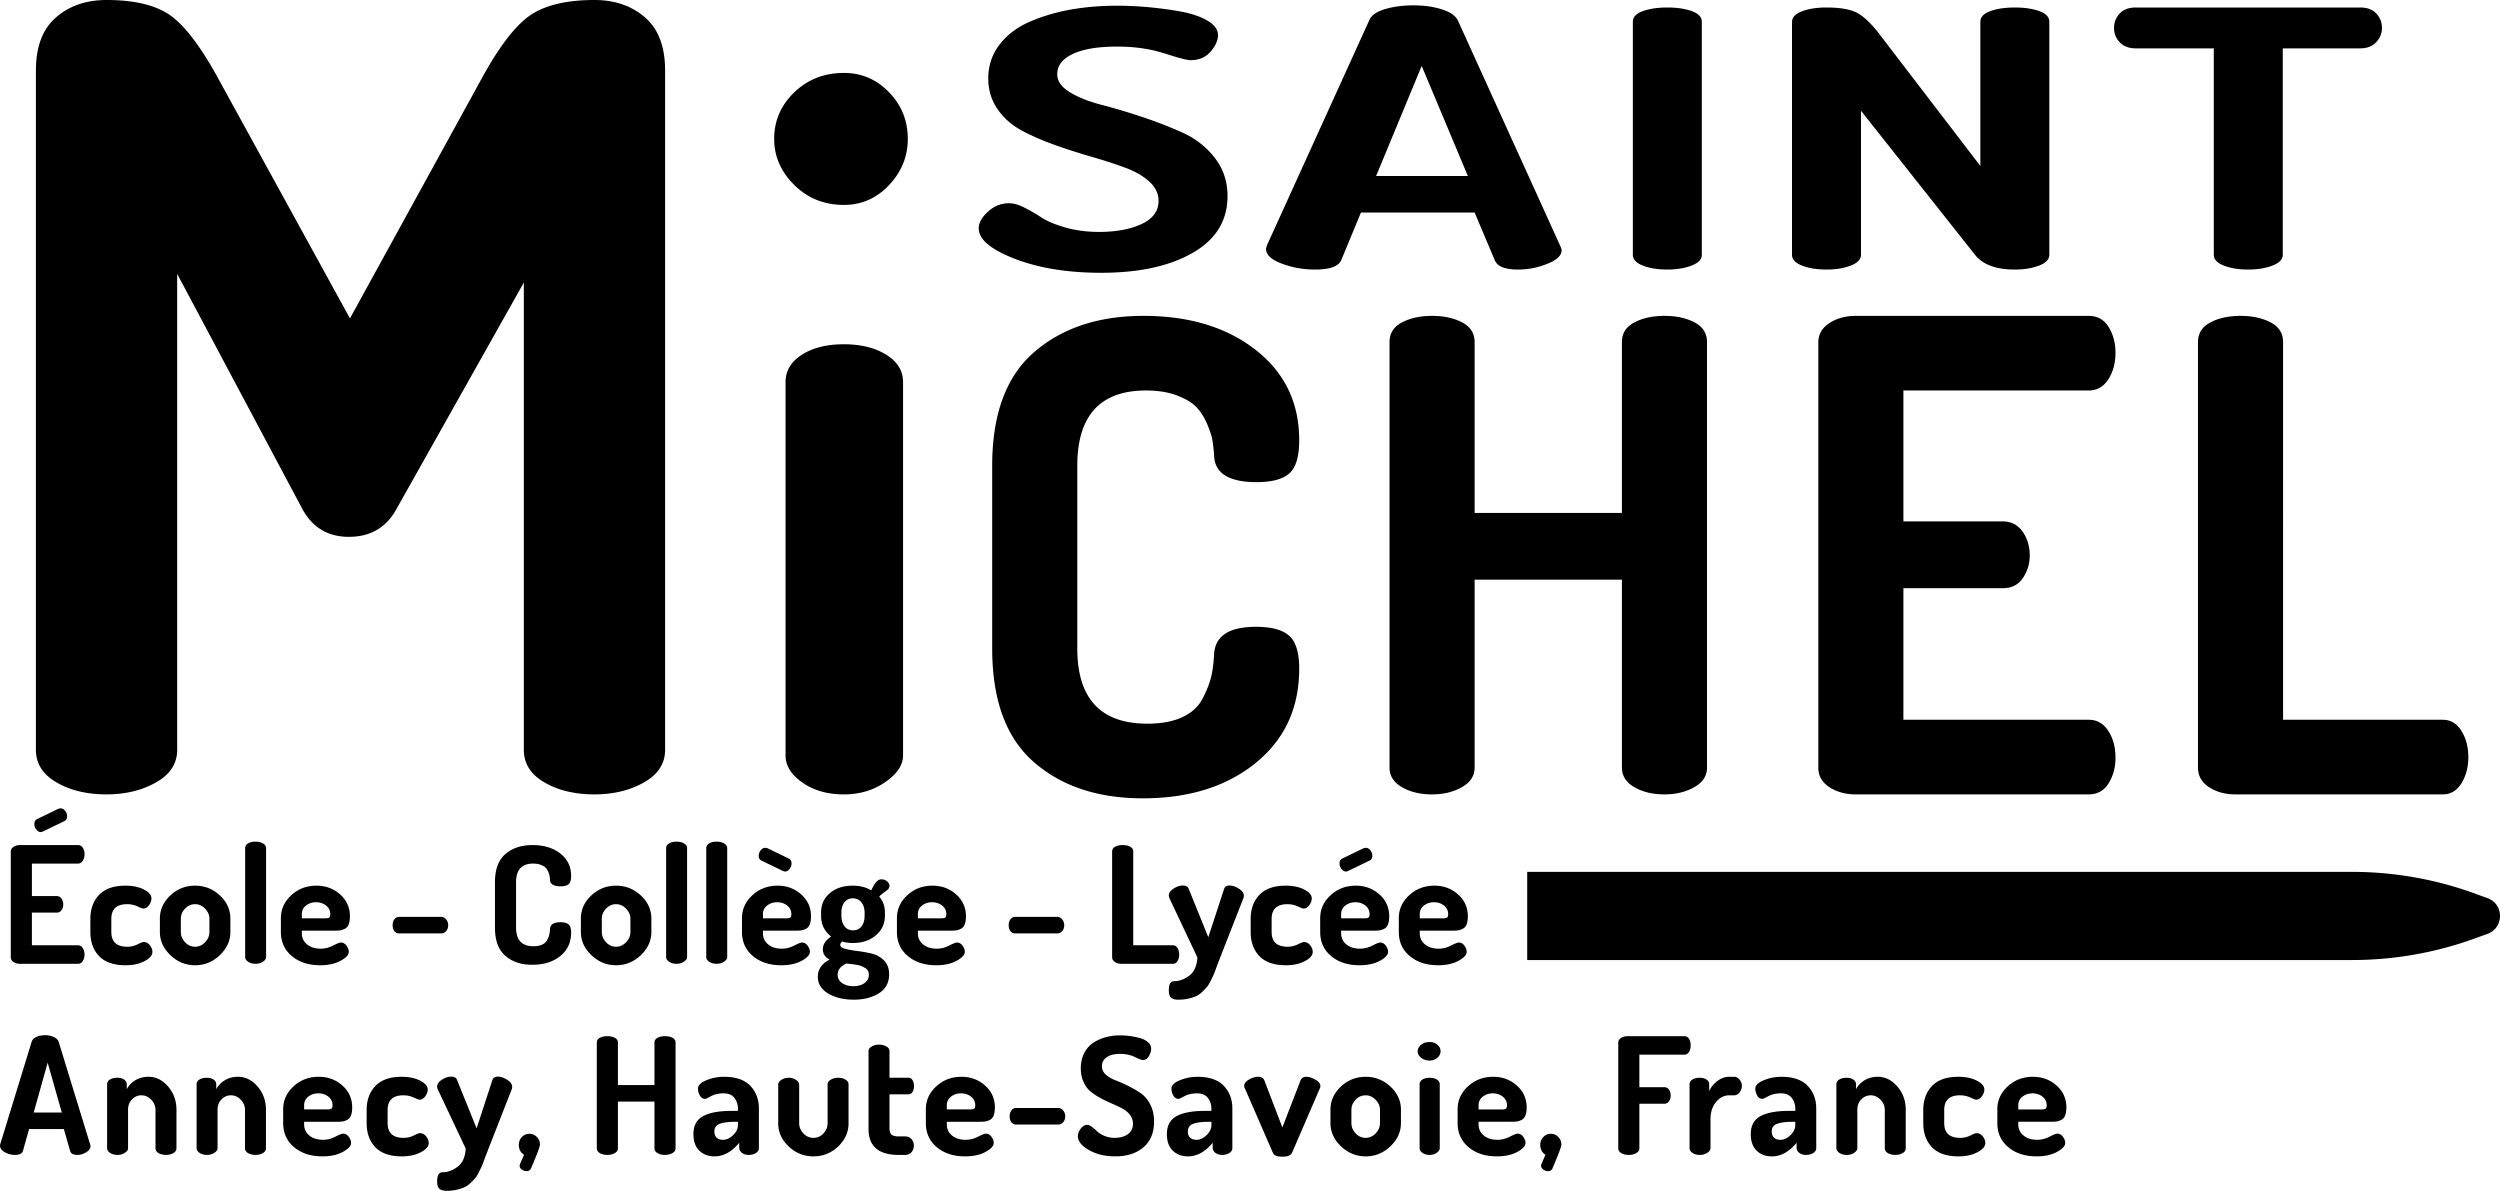 <svg xmlns="http://www.w3.org/2000/svg" width="600" height="285.792" viewBox="0 0 600 285.792"><path d="M248.181 84.527c-6.704 5.814-10.056 14.902-10.056 27.26v43.832c0 12.36 3.325 21.445 9.977 27.258 6.65 5.813 15.37 8.72 26.159 8.72 11.1 0 20.134-2.829 27.1-8.485 6.965-5.656 10.448-13.196 10.448-22.623 0-3.874-.813-6.52-2.435-7.933-1.625-1.415-4.27-2.121-7.934-2.121-6.39 0-9.741 2.147-10.055 6.44-.105 2.2-.341 4.061-.707 5.578-.368 1.52-1.049 3.248-2.043 5.185-.996 1.939-2.619 3.431-4.87 4.477-2.253 1.048-5.054 1.57-8.405 1.57-11.208 0-16.81-6.02-16.81-18.066v-43.833c0-12.043 5.499-18.068 16.497-18.068 2.827 0 5.287.394 7.383 1.178 2.094.786 3.665 1.729 4.713 2.829 1.046 1.1 1.91 2.462 2.592 4.084.68 1.625 1.1 2.934 1.257 3.928.158.997.288 2.175.393 3.535.103 4.296 3.508 6.442 10.213 6.442 3.664 0 6.283-.707 7.854-2.121 1.572-1.415 2.357-4.058 2.357-7.934 0-9.007-3.483-16.234-10.448-21.681-6.966-5.444-15.945-8.17-26.943-8.17-10.79 0-19.535 2.906-26.237 8.72zm105.73-2.435c0-2.093-.996-3.664-2.985-4.713-1.99-1.045-4.397-1.57-7.226-1.57-2.828 0-5.239.525-7.227 1.57-1.992 1.049-2.986 2.62-2.986 4.713v102.12c0 1.991.994 3.562 2.986 4.713 1.988 1.154 4.399 1.729 7.227 1.729 2.722 0 5.107-.575 7.148-1.729 2.042-1.151 3.063-2.722 3.063-4.713v-45.09h35.35v45.09c0 1.991.995 3.562 2.987 4.713 1.989 1.154 4.396 1.729 7.227 1.729 2.72 0 5.106-.575 7.148-1.729 2.041-1.151 3.06-2.722 3.06-4.713V82.092c0-2.093-.994-3.664-2.982-4.713-1.993-1.045-4.4-1.57-7.226-1.57-2.831 0-5.238.525-7.227 1.57-1.992 1.049-2.986 2.62-2.986 4.713v41.006H353.91V82.092zm85.152-4.556c-1.781 1.155-2.67 2.725-2.67 4.714v101.962c0 1.991.889 3.562 2.67 4.713 1.78 1.154 3.874 1.729 6.285 1.729h55.93c2.094 0 3.692-.889 4.791-2.67 1.101-1.78 1.65-3.823 1.65-6.128 0-2.514-.576-4.66-1.728-6.442-1.154-1.78-2.724-2.67-4.712-2.67h-44.463v-31.58h23.881c2.093 0 3.691-.809 4.792-2.434 1.1-1.623 1.65-3.43 1.65-5.42 0-2.2-.578-4.11-1.728-5.735-1.154-1.623-2.726-2.435-4.714-2.435h-23.88V93.718h44.462c1.988 0 3.558-.888 4.712-2.67 1.152-1.78 1.727-3.928 1.727-6.441 0-2.303-.548-4.346-1.649-6.128-1.099-1.78-2.697-2.67-4.79-2.67h-55.93c-2.412 0-4.505.576-6.286 1.727zm108.876 4.556c0-2.093-.996-3.664-2.984-4.713-1.99-1.045-4.4-1.57-7.226-1.57-2.829 0-5.24.525-7.229 1.57-1.99 1.049-2.984 2.62-2.984 4.713v102.12c0 1.991.89 3.562 2.67 4.713 1.78 1.154 3.874 1.729 6.285 1.729h49.804c1.883 0 3.377-.889 4.476-2.67 1.1-1.78 1.651-3.875 1.651-6.285 0-2.409-.55-4.503-1.651-6.285-1.1-1.78-2.593-2.67-4.476-2.67h-38.336V82.091zm-304.39-19.98c5.771 2.237 12.69 3.356 20.755 3.356 9.082 0 16.403-1.597 21.963-4.795 5.56-3.195 8.34-7.734 8.34-13.617 0-3.498-1.018-6.553-3.056-9.163a20.036 20.036 0 0 0-7.575-5.98c-3.015-1.376-6.284-2.653-9.804-3.829-3.524-1.175-6.793-2.15-9.805-2.925-3.014-.774-5.538-1.777-7.576-3.01-2.037-1.234-3.056-2.681-3.056-4.346 0-2.065 1.251-3.685 3.756-4.861 2.503-1.175 6.049-1.764 10.632-1.764 4.159 0 7.936.546 11.333 1.635 3.393 1.09 5.475 1.634 6.239 1.634 2.037 0 3.648-.68 4.838-2.045 1.188-1.365 1.782-2.686 1.782-3.964 0-1.355-.87-2.533-2.61-3.534-1.74-1-3.99-1.737-6.748-2.209-2.76-.47-5.37-.81-7.83-1.016a84.475 84.475 0 0 0-7.004-.309c-3.906 0-7.598.306-11.077.917-3.482.611-6.75 1.573-9.805 2.882-3.055 1.31-5.496 3.143-7.321 5.5-1.826 2.359-2.737 5.082-2.737 8.167 0 2.752.742 5.205 2.228 7.356 1.484 2.15 3.438 3.872 5.857 5.161 2.42 1.291 5.093 2.453 8.022 3.485a156.111 156.111 0 0 0 8.721 2.797c2.885.832 5.54 1.692 7.959 2.58 2.419.89 4.37 2.009 5.856 3.356 1.485 1.349 2.229 2.882 2.229 4.603 0 2.467-1.359 4.331-4.075 5.593-2.717 1.262-6.111 1.892-10.186 1.892-2.972 0-5.687-.357-8.15-1.073-2.462-.715-4.35-1.503-5.665-2.368a43.532 43.532 0 0 0-4.075-2.369c-1.4-.715-2.654-1.073-3.756-1.073-1.868 0-3.545.675-5.029 2.022-1.486 1.349-2.229 2.682-2.229 4 0 2.64 2.885 5.077 8.66 7.314zm64.08 1.157c2.523.95 5.173 1.424 7.946 1.424 3.537 0 5.64-.743 6.31-2.23l4.746-11.45h27.28l4.837 11.443c.594 1.493 2.461 2.237 5.604 2.237 2.374 0 4.71-.458 7.002-1.376 2.293-.917 3.439-2.008 3.439-3.27 0-.114-.087-.4-.255-.86L349.963 5.07c-.51-1.204-1.783-2.136-3.82-2.796-2.036-.658-4.329-.99-6.876-.99-2.546 0-4.817.298-6.81.892-1.996.594-3.248 1.435-3.758 2.52l-24.6 54.112c-.169.491-.254.798-.254.92 0 1.41 1.261 2.59 3.783 3.542zm33.578-47.444l11.077 26.413h-22.017l10.94-26.413zm53.095 47.922c1.613.632 3.566.946 5.857.946 2.208 0 4.139-.314 5.794-.946 1.656-.63 2.483-1.49 2.483-2.582V5.242c0-1.147-.809-2.008-2.42-2.582-1.614-.572-3.565-.86-5.857-.86-2.29 0-4.244.288-5.857.86-1.612.574-2.42 1.435-2.42 2.582v55.923c0 1.091.808 1.952 2.42 2.582zm38.2 0c1.613.632 3.566.946 5.856.946 2.208 0 4.14-.314 5.795-.946 1.655-.63 2.483-1.49 2.483-2.582V26.58l27.375 34.586c1.867 2.353 5.049 3.528 9.55 3.528 2.205 0 4.138-.314 5.794-.946 1.653-.63 2.481-1.49 2.481-2.582V5.242c0-1.147-.807-2.008-2.417-2.582-1.615-.572-3.566-.86-5.859-.86s-4.245.288-5.856.86c-1.614.574-2.42 1.435-2.42 2.582v34.587L450.71 7.737c-1.953-2.466-3.736-4.073-5.346-4.818-1.615-.745-3.948-1.119-7.005-1.119-2.29 0-4.243.301-5.856.903-1.612.603-2.42 1.478-2.42 2.624v55.838c0 1.091.808 1.952 2.42 2.582zM512.59 11.61h18.718v49.539c0 1.096.806 1.96 2.418 2.595 1.613.634 3.566.95 5.858.95 2.206 0 4.137-.316 5.793-.95 1.655-.634 2.483-1.5 2.483-2.595v-49.54h18.59c1.612 0 2.886-.487 3.82-1.466.933-.979 1.401-2.138 1.401-3.48 0-1.284-.446-2.415-1.337-3.394-.891-.979-2.188-1.468-3.884-1.468h-53.86c-1.7 0-2.991.49-3.883 1.468s-1.337 2.11-1.337 3.394c0 1.398.464 2.572 1.401 3.521.933.951 2.206 1.426 3.819 1.426zM9.8 199.697c.104 0 .286-.053.545-.156l5.068-2.456c.468-.208.701-.598.701-1.17 0-.467-.155-.903-.467-1.305-.312-.403-.676-.604-1.092-.604-.078 0-.246.026-.506.077l-5.146 2.496c-.442.233-.662.636-.662 1.207 0 .443.155.871.467 1.287.313.416.676.624 1.092.624zm-4.99 31.613h13.877c.52 0 .916-.22 1.19-.662.273-.442.41-.95.41-1.52 0-.625-.145-1.157-.43-1.6-.287-.441-.676-.662-1.17-.662H7.657v-7.835h5.925c.52 0 .916-.2 1.189-.604.273-.403.41-.85.41-1.345 0-.546-.144-1.02-.43-1.423a1.36 1.36 0 0 0-1.17-.604H7.658v-7.796h11.031c.494 0 .883-.221 1.17-.663.285-.441.43-.974.43-1.598 0-.572-.137-1.078-.41-1.52-.274-.441-.67-.663-1.19-.663H4.812c-.6 0-1.119.144-1.56.43-.442.285-.663.675-.663 1.168v25.299c0 .494.221.883.663 1.17.441.285.96.428 1.56.428zm29.88-.643c1.26-.662 1.89-1.397 1.89-2.203 0-.545-.201-1.077-.604-1.598-.403-.52-.916-.78-1.54-.78-.208 0-.688.19-1.442.565a5.401 5.401 0 0 1-2.456.566c-2.547 0-3.82-1.186-3.82-3.558v-3.096c0-2.372 1.26-3.559 3.781-3.559a5.87 5.87 0 0 1 2.475.526c.766.351 1.229.526 1.385.526.545 0 1.012-.272 1.403-.818.39-.546.584-1.091.584-1.638 0-.78-.598-1.48-1.793-2.104-1.196-.623-2.677-.936-4.443-.936-2.807 0-4.913.735-6.316 2.202-1.402 1.469-2.105 3.399-2.105 5.79v3.118c0 2.417.703 4.352 2.105 5.808 1.403 1.456 3.521 2.183 6.355 2.183 1.766 0 3.28-.331 4.54-.994zm20.6-6.997v-3.196c0-2.157-.845-4.016-2.533-5.575-1.69-1.56-3.664-2.339-5.925-2.339-2.314 0-4.301.787-5.964 2.358-1.664 1.573-2.495 3.425-2.495 5.556v3.196c0 2.104.844 3.963 2.534 5.574 1.689 1.612 3.663 2.417 5.925 2.417 2.26 0 4.236-.805 5.925-2.417 1.688-1.61 2.534-3.47 2.534-5.574zm-5.028-.011c0 .927-.345 1.753-1.033 2.475-.689.723-1.488 1.083-2.397 1.083-.936 0-1.742-.36-2.418-1.083-.675-.722-1.012-1.548-1.012-2.475v-3.173c0-.903.337-1.709 1.012-2.418.676-.71 1.482-1.064 2.418-1.064.909 0 1.708.36 2.397 1.084.688.722 1.033 1.521 1.033 2.398v3.173zm12.863-21.233c-.494-.286-1.09-.43-1.793-.43-.754 0-1.358.144-1.812.43-.455.285-.683.662-.683 1.13v26.156c0 .416.24.786.721 1.111.48.325 1.072.487 1.774.487.676 0 1.267-.168 1.773-.506.508-.338.76-.703.76-1.092v-26.157c0-.467-.246-.844-.74-1.13zm13.721 29.235c1.949 0 3.58-.357 4.892-1.072 1.312-.715 1.969-1.436 1.969-2.164 0-.467-.183-.955-.546-1.461s-.819-.76-1.364-.76c-.287 0-.91.247-1.872.74-.961.494-1.936.74-2.924.74-1.377 0-2.481-.343-3.313-1.033-.832-.688-1.247-1.59-1.247-2.708v-.585h7.913c.546 0 .988-.026 1.326-.077.336-.052.707-.181 1.11-.387.403-.205.702-.56.897-1.061.194-.502.292-1.138.292-1.91 0-2.115-.786-3.87-2.358-5.267-1.572-1.397-3.463-2.096-5.671-2.096-2.366 0-4.38.768-6.042 2.3-1.664 1.533-2.495 3.366-2.495 5.497v3.313c0 2.39.877 4.32 2.63 5.788 1.754 1.469 4.022 2.203 6.803 2.203zm-4.405-12.285c0-.85.337-1.535 1.013-2.057.676-.521 1.469-.783 2.379-.783.96 0 1.773.268 2.436.801.662.534.994 1.226.994 2.076 0 .388-.085.649-.254.782-.17.134-.462.2-.877.2h-5.69v-1.02zm23.35.668c-.468 0-.845.194-1.13.577-.287.384-.43.86-.43 1.43 0 .595.143 1.071.43 1.43.285.36.662.54 1.13.54h10.135c.442 0 .825-.186 1.15-.558.324-.371.487-.842.487-1.412 0-.545-.17-1.015-.507-1.412s-.715-.595-1.13-.595H95.792zm32.158-12.785c.701 0 1.311.097 1.832.293.52.195.909.428 1.169.701s.474.611.644 1.014c.168.402.272.727.31.974.04.247.073.54.098.877.026 1.065.871 1.598 2.534 1.598.91 0 1.56-.175 1.95-.526.389-.35.584-1.007.584-1.968 0-2.235-.864-4.028-2.592-5.38-1.729-1.35-3.957-2.027-6.685-2.027-2.677 0-4.847.72-6.51 2.164-1.664 1.442-2.494 3.696-2.494 6.763v10.875c0 3.067.824 5.321 2.475 6.763 1.65 1.443 3.813 2.164 6.49 2.164 2.754 0 4.995-.701 6.724-2.105 1.728-1.403 2.592-3.274 2.592-5.613 0-.961-.201-1.618-.604-1.969-.404-.351-1.059-.526-1.969-.526-1.585 0-2.417.533-2.495 1.598a7.452 7.452 0 0 1-.175 1.384c-.092.377-.26.806-.507 1.287-.247.48-.65.851-1.208 1.11-.559.26-1.254.39-2.085.39-2.781 0-4.171-1.494-4.171-4.483v-10.875c0-2.989 1.364-4.483 4.093-4.483zm25.844 21.985c1.689-1.61 2.534-3.47 2.534-5.574v-3.196c0-2.157-.845-4.016-2.534-5.575-1.69-1.56-3.664-2.339-5.925-2.339-2.314 0-4.301.787-5.964 2.358-1.664 1.573-2.495 3.425-2.495 5.556v3.196c0 2.104.844 3.963 2.534 5.574 1.689 1.612 3.664 2.417 5.925 2.417 2.26 0 4.236-.805 5.925-2.417zm-9.355-5.585v-3.173c0-.903.337-1.709 1.013-2.418.675-.71 1.482-1.064 2.417-1.064.91 0 1.708.36 2.397 1.084.688.722 1.033 1.521 1.033 2.398v3.173c0 .927-.345 1.753-1.033 2.475-.689.723-1.488 1.083-2.397 1.083-.935 0-1.742-.36-2.417-1.083-.676-.722-1.013-1.548-1.013-2.475zm19.723-21.233c-.494-.286-1.09-.43-1.793-.43-.754 0-1.358.144-1.812.43-.455.285-.683.662-.683 1.13v26.156c0 .416.24.786.721 1.111.48.325 1.072.487 1.774.487.676 0 1.267-.168 1.774-.506.507-.338.76-.703.76-1.092v-26.157c0-.467-.247-.844-.74-1.13zm6.06 28.397c.481.325 1.073.487 1.774.487.676 0 1.268-.168 1.774-.506.507-.338.76-.703.76-1.092v-26.157c0-.467-.246-.844-.74-1.13-.494-.285-1.091-.429-1.794-.429-.753 0-1.357.144-1.811.43-.455.285-.683.662-.683 1.13v26.156c0 .416.24.786.72 1.111zm12.573-24.266l5.067 2.456c.26.104.442.156.545.156.416 0 .781-.207 1.092-.623.312-.416.469-.845.469-1.287 0-.598-.222-1-.664-1.209l-5.145-2.495a3.513 3.513 0 0 0-.507-.078c-.416 0-.78.203-1.091.605-.312.403-.468.838-.468 1.306 0 .572.234.962.702 1.17zm4.717 25.104c1.948 0 3.58-.357 4.892-1.072 1.311-.715 1.969-1.436 1.969-2.164 0-.467-.183-.955-.547-1.461s-.818-.76-1.364-.76c-.286 0-.91.247-1.871.74-.961.494-1.936.74-2.924.74-1.377 0-2.481-.343-3.313-1.033-.832-.688-1.247-1.59-1.247-2.708v-.585h7.912c.547 0 .988-.026 1.326-.077.337-.052.708-.181 1.111-.387.403-.205.702-.56.897-1.061.194-.502.292-1.138.292-1.91 0-2.115-.786-3.87-2.358-5.267s-3.464-2.096-5.672-2.096c-2.365 0-4.379.768-6.042 2.3-1.664 1.533-2.494 3.366-2.494 5.497v3.313c0 2.39.877 4.32 2.63 5.788 1.754 1.469 4.022 2.203 6.803 2.203zm-4.405-12.285c0-.85.337-1.535 1.013-2.057.675-.521 1.468-.783 2.378-.783.962 0 1.774.268 2.436.801.663.534.995 1.226.995 2.076 0 .388-.086.649-.254.782-.17.134-.462.2-.877.2h-5.691v-1.02zm30.287 14.429c0-1.352-.402-2.444-1.207-3.274a5.895 5.895 0 0 0-2.924-1.657 31.405 31.405 0 0 0-3.45-.624c-1.157-.142-2.138-.318-2.943-.526-.806-.208-1.209-.532-1.209-.975 0-.259.157-.52.468-.78.754.235 1.599.352 2.534.352 2.261 0 4.113-.618 5.555-1.852 1.442-1.235 2.164-2.787 2.164-4.659v-.818c0-1.481-.455-2.754-1.365-3.82.26-.312.87-.805 1.832-1.48.415-.313.623-.677.623-1.093 0-.363-.181-.714-.545-1.052-.365-.337-.845-.507-1.442-.507-.806 0-1.599.884-2.379 2.651-1.246-.754-2.727-1.13-4.443-1.13-2.261 0-4.093.597-5.496 1.793-1.403 1.195-2.106 2.742-2.106 4.638v.818c0 2.054.806 3.704 2.418 4.952-1.326.883-1.988 1.897-1.988 3.04 0 1.144.545 1.975 1.637 2.494-1.897.963-2.846 2.339-2.846 4.132 0 1.69.832 3.028 2.494 4.016 1.663.987 3.704 1.48 6.12 1.48 2.392 0 4.406-.513 6.043-1.539 1.637-1.027 2.455-2.553 2.455-4.58zm-11.46-14.813c0-.987.247-1.799.741-2.436.493-.637 1.169-.956 2.026-.956.858 0 1.541.326 2.047.975.508.65.76 1.456.76 2.417v.818c0 1.04-.247 1.879-.74 2.514-.494.638-1.17.956-2.028.956-.883 0-1.572-.331-2.065-.994-.494-.663-.74-1.501-.74-2.515v-.78zm5.535 16.957c-.701.493-1.584.74-2.65.74-1.065 0-1.962-.247-2.69-.74-.727-.494-1.091-1.17-1.091-2.027 0-1.144.701-2.04 2.104-2.69.598.078 1.02.13 1.268.156.246.026.643.084 1.188.176.546.09.942.194 1.19.31.246.118.531.267.857.45.325.182.551.408.682.682s.195.59.195.955c0 .83-.351 1.494-1.053 1.988zm7.797-15.592v3.313c0 2.39.877 4.32 2.63 5.788 1.754 1.469 4.022 2.203 6.803 2.203 1.948 0 3.58-.357 4.892-1.072 1.311-.715 1.969-1.436 1.969-2.164 0-.467-.183-.955-.547-1.461s-.818-.76-1.364-.76c-.286 0-.91.247-1.871.74-.961.494-1.936.74-2.924.74-1.377 0-2.481-.343-3.313-1.033-.832-.688-1.247-1.59-1.247-2.708v-.585h7.912c.547 0 .988-.026 1.326-.077.337-.052.708-.181 1.111-.387.403-.205.702-.56.897-1.061.194-.502.292-1.138.292-1.91 0-2.115-.786-3.87-2.358-5.267-1.573-1.397-3.464-2.096-5.672-2.096-2.365 0-4.379.768-6.042 2.3-1.664 1.533-2.494 3.366-2.494 5.497zm5.028-.981c0-.85.337-1.535 1.013-2.057.675-.521 1.468-.783 2.378-.783.962 0 1.774.268 2.436.801.663.534.995 1.226.995 2.076 0 .388-.086.649-.254.782-.17.134-.462.2-.877.2h-5.691v-1.02zm23.349 4.645h10.135c.441 0 .824-.186 1.149-.558.324-.371.488-.842.488-1.412 0-.545-.17-1.015-.508-1.412-.338-.396-.715-.595-1.13-.595h-10.134c-.469 0-.846.194-1.131.577-.287.384-.43.86-.43 1.43 0 .595.143 1.071.43 1.43.285.36.662.54 1.13.54zm27.597-20.816c-.494-.26-1.091-.39-1.793-.39-.701 0-1.3.13-1.793.39-.494.26-.74.65-.74 1.169v25.338c0 .494.22.883.662 1.17.441.285.961.428 1.56.428h12.356c.469 0 .838-.22 1.112-.662.273-.442.408-.962.408-1.56 0-.597-.135-1.117-.408-1.56-.274-.441-.643-.662-1.112-.662h-9.511v-22.492c0-.519-.247-.91-.74-1.169zm26.079 10.07c-.805-.502-1.547-.754-2.222-.754-.701 0-1.144.284-1.325.85l-3.781 11.558-4.678-11.557c-.182-.567-.663-.85-1.442-.85-.702 0-1.437.244-2.203.734s-1.15 1.044-1.15 1.662c0 .18.052.4.157.657l6.704 14.224c-.13 2.036-.786 3.492-1.969 4.368-1.183.875-2.384 1.314-3.606 1.314-.857 0-1.285.734-1.285 2.202 0 .896.194 1.494.584 1.793.39.299.961.449 1.715.449.858 0 1.65-.084 2.378-.254.727-.17 1.345-.364 1.852-.585.507-.222 1.006-.572 1.5-1.054.494-.48.877-.884 1.15-1.209.273-.325.585-.846.936-1.56a34.43 34.43 0 0 0 .74-1.58c.143-.338.371-.95.682-1.834l.663-1.716 5.692-14.552c.078-.183.117-.377.117-.586 0-.644-.404-1.218-1.21-1.72zm11.655 3.73a5.87 5.87 0 0 1 2.475.525c.766.351 1.228.526 1.384.526.546 0 1.013-.272 1.403-.818.39-.546.585-1.091.585-1.638 0-.78-.598-1.48-1.793-2.104s-2.677-.936-4.443-.936c-2.807 0-4.913.735-6.316 2.202-1.403 1.469-2.105 3.399-2.105 5.79v3.118c0 2.417.702 4.352 2.105 5.808 1.403 1.456 3.521 2.183 6.355 2.183 1.766 0 3.28-.331 4.54-.994 1.26-.662 1.89-1.397 1.89-2.203 0-.545-.2-1.077-.603-1.598-.404-.52-.916-.78-1.54-.78-.208 0-.689.19-1.443.565a5.401 5.401 0 0 1-2.455.566c-2.547 0-3.82-1.186-3.82-3.558v-3.096c0-2.372 1.26-3.559 3.78-3.559zm14.618-7.992l5.067-2.456c.467-.207.702-.597.702-1.17 0-.467-.157-.902-.469-1.305-.311-.402-.676-.605-1.09-.605a3.52 3.52 0 0 0-.508.078l-5.145 2.495c-.442.208-.663.611-.663 1.209 0 .442.156.87.469 1.287.31.416.674.623 1.09.623.104 0 .286-.052.547-.156zm6.197 14.345c.546 0 .988-.026 1.326-.077.337-.052.707-.181 1.111-.387.403-.205.701-.56.897-1.061.194-.502.291-1.138.291-1.91 0-2.115-.785-3.87-2.358-5.267-1.572-1.397-3.463-2.096-5.671-2.096-2.365 0-4.38.768-6.042 2.3-1.664 1.533-2.495 3.366-2.495 5.497v3.313c0 2.39.877 4.32 2.63 5.788 1.755 1.469 4.022 2.203 6.803 2.203 1.949 0 3.58-.357 4.892-1.072 1.312-.715 1.97-1.436 1.97-2.164 0-.467-.184-.955-.547-1.461-.364-.507-.819-.76-1.364-.76-.287 0-.91.247-1.871.74-.962.494-1.936.74-2.924.74-1.378 0-2.482-.343-3.314-1.033-.832-.688-1.247-1.59-1.247-2.708v-.585h7.913zm-7.913-3.982c0-.85.337-1.535 1.013-2.057.676-.521 1.469-.783 2.379-.783.961 0 1.774.268 2.436.801.662.534.994 1.226.994 2.076 0 .388-.085.649-.254.782-.169.134-.462.2-.877.2h-5.69v-1.02zm28.163 11.213c1.313-.715 1.97-1.436 1.97-2.164 0-.467-.183-.955-.547-1.461-.363-.507-.817-.76-1.363-.76-.286 0-.91.247-1.872.74-.961.494-1.937.74-2.923.74-1.378 0-2.481-.343-3.315-1.033-.83-.688-1.246-1.59-1.246-2.708v-.585h7.914a9.18 9.18 0 0 0 1.324-.077c.337-.052.71-.181 1.112-.387.402-.205.7-.56.895-1.061.195-.502.294-1.138.294-1.91 0-2.115-.787-3.87-2.36-5.267-1.571-1.397-3.463-2.096-5.671-2.096-2.365 0-4.379.768-6.041 2.3-1.664 1.533-2.495 3.366-2.495 5.497v3.313c0 2.39.877 4.32 2.63 5.788 1.754 1.469 4.022 2.203 6.803 2.203 1.95 0 3.578-.357 4.891-1.072zm-9.296-11.213c0-.85.337-1.535 1.013-2.057.677-.521 1.468-.783 2.377-.783.962 0 1.775.268 2.437.801.663.534.994 1.226.994 2.076 0 .388-.084.649-.253.782s-.462.2-.877.2h-5.69v-1.02zM14.12 250.164c-.156-.546-.546-.968-1.17-1.267-.623-.299-1.325-.448-2.104-.448-.78 0-1.476.135-2.086.404-.611.269-.995.649-1.15 1.141L.08 274.511c-.053.222-.079.36-.079.416 0 .64.386 1.174 1.159 1.605a4.918 4.918 0 0 0 2.432.646c1.083 0 1.726-.337 1.931-1.01l1.454-5.189h8.35l1.483 5.185c.18.676.752 1.014 1.715 1.014.727 0 1.442-.208 2.143-.624s1.053-.91 1.053-1.482c0-.051-.026-.18-.078-.389l-7.523-24.519zm-6.03 16.84l3.35-11.967 3.39 11.967H8.09zm27.555-8.576c-1.222 0-2.293.289-3.215.866-.924.576-1.592 1.284-2.008 2.123v-1.18c0-.473-.215-.854-.643-1.142-.43-.289-.955-.433-1.579-.433-.753 0-1.358.143-1.812.428-.455.287-.682.663-.682 1.131v15.359c0 .416.24.785.72 1.11.481.325 1.073.488 1.774.488.675 0 1.267-.169 1.774-.506.506-.337.76-.7.76-1.088v-9.214c0-1.036.318-1.878.955-2.526.636-.648 1.384-.972 2.241-.972.91 0 1.702.356 2.378 1.068.676.713 1.014 1.523 1.014 2.43v9.214c0 .493.253.88.76 1.166.507.285 1.084.428 1.734.428.676 0 1.268-.143 1.774-.429.507-.286.76-.675.76-1.17v-9.238c0-2.156-.669-4.015-2.007-5.574-1.34-1.56-2.904-2.339-4.698-2.339zm21.479 0c-1.222 0-2.293.289-3.216.866-.923.576-1.592 1.284-2.008 2.123v-1.18c0-.473-.214-.854-.642-1.142-.43-.289-.956-.433-1.58-.433-.753 0-1.358.143-1.812.428-.455.287-.682.663-.682 1.131v15.359c0 .416.24.785.721 1.11.48.325 1.072.488 1.774.488.675 0 1.266-.169 1.774-.506.506-.337.76-.7.76-1.088v-9.214c0-1.036.317-1.878.955-2.526.636-.648 1.383-.972 2.24-.972.91 0 1.703.356 2.378 1.068.676.713 1.014 1.523 1.014 2.43v9.214c0 .493.254.88.76 1.166.507.285 1.085.428 1.735.428.676 0 1.267-.143 1.773-.429.508-.286.76-.675.76-1.17v-9.238c0-2.156-.668-4.015-2.006-5.574-1.34-1.56-2.905-2.339-4.698-2.339zm23.778 10.797c.546 0 .988-.025 1.326-.077.337-.051.708-.18 1.111-.386.403-.205.702-.56.897-1.062.194-.501.291-1.138.291-1.91 0-2.115-.785-3.87-2.358-5.267-1.572-1.397-3.463-2.095-5.671-2.095-2.365 0-4.38.767-6.042 2.3-1.664 1.533-2.495 3.365-2.495 5.496v3.314c0 2.39.877 4.32 2.63 5.788 1.755 1.469 4.022 2.203 6.804 2.203 1.948 0 3.579-.358 4.891-1.072 1.312-.715 1.97-1.436 1.97-2.164 0-.468-.184-.955-.547-1.462-.364-.506-.819-.76-1.364-.76-.287 0-.91.248-1.871.74-.962.495-1.936.741-2.924.741-1.378 0-2.482-.344-3.313-1.033-.832-.688-1.247-1.59-1.247-2.708v-.586H80.9zm-7.912-3.982c0-.849.337-1.534 1.012-2.057.676-.52 1.469-.782 2.379-.782.961 0 1.774.268 2.436.8.663.535.994 1.227.994 2.076 0 .389-.085.65-.253.783-.17.134-.463.2-.877.2h-5.691v-1.02zm27.753 6.711c-.208 0-.689.19-1.443.565a5.401 5.401 0 0 1-2.455.566c-2.547 0-3.82-1.186-3.82-3.559v-3.095c0-2.373 1.26-3.559 3.78-3.559.884 0 1.71.175 2.476.526s1.228.526 1.384.526c.546 0 1.013-.272 1.403-.819.39-.545.585-1.09.585-1.637 0-.78-.598-1.48-1.794-2.104s-2.676-.936-4.443-.936c-2.806 0-4.912.734-6.315 2.202-1.403 1.469-2.105 3.398-2.105 5.79v3.118c0 2.416.702 4.352 2.105 5.807 1.403 1.457 3.52 2.184 6.354 2.184 1.767 0 3.28-.332 4.541-.994s1.89-1.397 1.89-2.203c0-.546-.2-1.078-.603-1.598-.404-.52-.916-.78-1.54-.78zm20.972-12.811c-.806-.502-1.547-.754-2.222-.754-.701 0-1.144.283-1.326.85l-3.78 11.558-4.679-11.558c-.181-.567-.662-.85-1.442-.85-.701 0-1.436.244-2.203.734-.766.49-1.149 1.045-1.149 1.663 0 .18.052.4.156.656l6.705 14.225c-.13 2.035-.787 3.492-1.969 4.368-1.183.875-2.385 1.313-3.606 1.313-.858 0-1.286.735-1.286 2.202 0 .897.194 1.495.585 1.794.39.299.96.448 1.715.448.857 0 1.65-.084 2.377-.253.727-.17 1.346-.365 1.852-.586.507-.221 1.007-.572 1.5-1.053.495-.481.878-.885 1.15-1.21.274-.325.585-.845.937-1.56.35-.715.597-1.242.74-1.58.143-.338.37-.949.682-1.833l.662-1.716 5.692-14.552c.078-.183.117-.377.117-.586 0-.645-.403-1.218-1.208-1.72zm5.322 12.967c-.7 0-1.294.26-1.782.78a2.635 2.635 0 0 0-.733 1.871c0 1.066.415 1.858 1.247 2.378l-.896 2.066a1.09 1.09 0 0 0-.156.545c0 .39.181.708.546.956.364.246.74.37 1.13.37.494 0 .844-.222 1.052-.663 1.43-3.352 2.145-5.25 2.145-5.691 0-.727-.25-1.345-.75-1.852a2.447 2.447 0 0 0-1.803-.76zm34.36-23.037c-.494-.26-1.091-.39-1.793-.39-.701 0-1.3.13-1.793.39s-.74.65-.74 1.168v10.175h-8.772v-10.175c0-.518-.246-.908-.74-1.168s-1.092-.39-1.793-.39c-.702 0-1.3.13-1.793.39s-.741.65-.741 1.168v25.339c0 .494.247.883.74 1.17.495.285 1.092.428 1.794.428.676 0 1.267-.143 1.773-.429.508-.286.76-.675.76-1.17v-11.187h8.771v11.188c0 .494.247.883.74 1.17.495.285 1.093.428 1.794.428.676 0 1.267-.143 1.774-.429.506-.286.76-.675.76-1.17v-25.338c0-.518-.248-.908-.74-1.168zm12.357 9.355c-1.481 0-2.891.28-4.23.838-1.338.559-2.007 1.215-2.007 1.969 0 .623.157 1.195.468 1.715.312.52.727.78 1.248.78.129 0 .61-.221 1.442-.664.831-.44 1.832-.662 3.002-.662 1.168 0 2.032.367 2.592 1.103.558.735.838 1.597.838 2.586v.52h-1.6c-2.935 0-5.184.419-6.743 1.251-1.559.834-2.338 2.274-2.338 4.32 0 1.742.473 3.068 1.422 3.978.95.912 2.164 1.367 3.645 1.367 2.157 0 4.132-1.09 5.925-3.268v1.209c0 .472.215.875.643 1.207.43.334.969.5 1.619.5.701 0 1.286-.155 1.753-.467.468-.312.702-.689.702-1.13v-9.55c0-2.183-.689-3.996-2.066-5.44-1.377-1.441-3.483-2.162-6.315-2.162zm3.353 11.574c0 .888-.39 1.702-1.17 2.441s-1.586 1.11-2.416 1.11c-.625 0-1.125-.167-1.502-.499-.377-.333-.565-.833-.565-1.498 0-.937.449-1.56 1.346-1.869.896-.308 2.137-.462 3.722-.462h.585v.777zm25.843-10.873c-.467-.312-1.066-.467-1.793-.467-.676 0-1.266.155-1.774.466-.506.312-.76.674-.76 1.09v9.368c0 .907-.33 1.717-.994 2.43-.662.713-1.461 1.069-2.397 1.069-.935 0-1.74-.356-2.417-1.07-.675-.712-1.013-1.522-1.013-2.43v-9.329c0-.39-.254-.752-.76-1.089a3.062 3.062 0 0 0-1.735-.505c-.676 0-1.267.169-1.774.506-.506.338-.76.702-.76 1.092v9.356c0 2.104.838 3.95 2.515 5.534 1.676 1.586 3.657 2.379 5.944 2.379 2.286 0 4.262-.793 5.925-2.379 1.663-1.584 2.495-3.43 2.495-5.534v-9.395c0-.416-.233-.78-.702-1.092zm15.125 3.509c.389 0 .701-.197.934-.592.234-.395.351-.86.351-1.396 0-.536-.117-1-.35-1.395-.234-.396-.546-.593-.935-.593h-4.6v-6.452c0-.425-.254-.781-.76-1.069-.508-.287-1.098-.431-1.774-.431-.624 0-1.196.148-1.715.443-.521.295-.78.662-.78 1.097v18.686c0 4.162 2.403 6.242 7.21 6.242h1.522c.675 0 1.202-.218 1.578-.653.376-.435.565-.965.565-1.59 0-.597-.189-1.114-.565-1.55-.376-.434-.903-.651-1.578-.651h-1.521c-.805 0-1.371-.148-1.696-.445-.324-.298-.487-.805-.487-1.522v-8.13h4.6zm17.072 6.587c.546 0 .988-.025 1.326-.077.337-.051.708-.18 1.111-.386.403-.205.702-.56.897-1.062.194-.501.291-1.138.291-1.91 0-2.115-.785-3.87-2.358-5.267-1.572-1.397-3.463-2.095-5.67-2.095-2.366 0-4.38.767-6.043 2.3-1.664 1.533-2.495 3.365-2.495 5.496v3.314c0 2.39.877 4.32 2.63 5.788 1.755 1.469 4.022 2.203 6.804 2.203 1.948 0 3.579-.358 4.891-1.072 1.312-.715 1.97-1.436 1.97-2.164 0-.468-.184-.955-.547-1.462-.364-.506-.819-.76-1.364-.76-.287 0-.91.248-1.871.74-.962.495-1.936.741-2.924.741-1.377 0-2.482-.344-3.313-1.033-.832-.688-1.247-1.59-1.247-2.708v-.586h7.912zm-7.912-3.982c0-.849.337-1.534 1.012-2.057.676-.52 1.469-.782 2.379-.782.961 0 1.774.268 2.436.8.663.535.994 1.227.994 2.076 0 .389-.085.65-.253.783-.17.134-.463.2-.877.2h-5.691v-1.02zm26.78.669h-10.135c-.468 0-.845.193-1.13.576-.287.384-.43.86-.43 1.43 0 .596.143 1.072.43 1.432.285.359.662.539 1.13.539h10.135c.441 0 .825-.186 1.149-.558.325-.372.488-.842.488-1.412 0-.545-.17-1.016-.507-1.412-.338-.397-.715-.595-1.13-.595zm19.704-3.586a25.635 25.635 0 0 0-3.001-1.735 34.696 34.696 0 0 0-3.002-1.325c-.923-.351-1.696-.805-2.32-1.364s-.935-1.215-.935-1.969c0-.935.383-1.67 1.15-2.203.766-.532 1.852-.799 3.255-.799 1.272 0 2.43.248 3.47.74 1.039.495 1.675.742 1.91.742.623 0 1.116-.309 1.48-.927.364-.618.546-1.217.546-1.795 0-.615-.266-1.149-.8-1.602-.532-.453-1.22-.787-2.065-1a19.938 19.938 0 0 0-2.397-.461 17.48 17.48 0 0 0-2.144-.14c-1.196 0-2.326.139-3.391.415a10.534 10.534 0 0 0-3.003 1.306c-.934.593-1.682 1.424-2.24 2.492-.56 1.068-.839 2.302-.839 3.7 0 1.247.227 2.358.682 3.332.455.975 1.053 1.755 1.794 2.34.74.584 1.559 1.11 2.455 1.579.897.467 1.787.89 2.67 1.266.884.377 1.696.767 2.437 1.17.741.403 1.338.91 1.793 1.52.455.61.682 1.306.682 2.086 0 1.117-.416 1.962-1.247 2.533-.832.572-1.871.858-3.118.858-.91 0-1.742-.162-2.496-.486-.754-.324-1.33-.682-1.733-1.073-.404-.391-.82-.75-1.248-1.073-.43-.325-.813-.487-1.15-.487-.573 0-1.085.306-1.54.916-.455.611-.682 1.215-.682 1.813 0 1.195.883 2.3 2.65 3.313 1.767 1.014 3.885 1.52 6.354 1.52 2.781 0 5.022-.723 6.725-2.171 1.7-1.448 2.553-3.506 2.553-6.17 0-1.585-.312-2.969-.935-4.152-.625-1.182-1.398-2.085-2.32-2.71zm13.662-3.898c-1.48 0-2.89.28-4.23.838-1.337.559-2.006 1.215-2.006 1.969 0 .623.156 1.195.467 1.715.313.52.728.78 1.248.78.13 0 .61-.221 1.442-.664.832-.44 1.832-.662 3.002-.662 1.169 0 2.033.367 2.593 1.103.557.735.838 1.597.838 2.586v.52h-1.6c-2.936 0-5.184.419-6.743 1.251-1.56.834-2.339 2.274-2.339 4.32 0 1.742.474 3.068 1.423 3.978.949.912 2.164 1.367 3.645 1.367 2.157 0 4.132-1.09 5.925-3.268v1.209c0 .472.214.875.643 1.207.429.334.968.5 1.618.5.702 0 1.286-.155 1.753-.467.469-.312.703-.689.703-1.13v-9.55c0-2.183-.69-3.996-2.066-5.44-1.378-1.441-3.483-2.162-6.316-2.162zm3.354 11.574c0 .888-.39 1.702-1.17 2.441-.78.74-1.586 1.11-2.417 1.11-.624 0-1.124-.167-1.501-.499-.377-.333-.565-.833-.565-1.498 0-.937.449-1.56 1.345-1.869.897-.308 2.137-.462 3.722-.462h.586v.777zm24.946-10.892c-.806-.454-1.52-.682-2.144-.682-.727 0-1.208.312-1.442.936l-4.327 11.226-4.327-11.304c-.234-.571-.728-.858-1.48-.858-.702 0-1.438.22-2.204.662-.766.443-1.15.936-1.15 1.481 0 .287.066.521.195.703l6.706 15.436c.258.597 1.012.896 2.26.896s2.014-.299 2.3-.896l6.666-15.436c.103-.209.155-.43.155-.664 0-.545-.402-1.045-1.208-1.5zm12.085-.682c-2.314 0-4.302.787-5.964 2.358-1.664 1.572-2.495 3.424-2.495 5.555v3.197c0 2.104.843 3.963 2.534 5.573 1.688 1.613 3.663 2.418 5.925 2.418 2.26 0 4.235-.805 5.925-2.418 1.688-1.61 2.533-3.47 2.533-5.573v-3.197c0-2.156-.845-4.015-2.533-5.574-1.69-1.56-3.665-2.339-5.925-2.339zm3.43 11.098c0 .928-.345 1.753-1.033 2.475-.69.723-1.489 1.084-2.397 1.084-.936 0-1.742-.36-2.418-1.084-.676-.722-1.013-1.547-1.013-2.475v-3.172c0-.903.337-1.71 1.013-2.418.676-.71 1.482-1.064 2.418-1.064.908 0 1.708.36 2.397 1.084.688.722 1.033 1.52 1.033 2.398v3.172zm13.65-10.436c-.46-.285-1.04-.428-1.743-.428-.698 0-1.272.143-1.722.428-.45.287-.675.663-.675 1.131v15.359c0 .416.231.785.693 1.11.464.325 1.03.488 1.704.488.65 0 1.22-.169 1.705-.507.49-.338.731-.702.731-1.091V260.22c0-.468-.23-.844-.694-1.13zm-1.739-9.004c-.809 0-1.488.217-2.04.653-.552.434-.828.958-.828 1.569 0 .588.276 1.105.829 1.552.551.446 1.23.67 2.04.67.727 0 1.347-.224 1.856-.67.514-.447.773-.964.773-1.552 0-.611-.26-1.135-.773-1.57-.51-.435-1.13-.652-1.857-.652zm19.662 19.14a9.18 9.18 0 0 0 1.325-.078c.337-.051.709-.18 1.111-.386s.7-.56.896-1.062c.195-.501.294-1.138.294-1.91 0-2.115-.787-3.87-2.36-5.267-1.572-1.397-3.464-2.095-5.672-2.095-2.364 0-4.38.767-6.04 2.3-1.665 1.533-2.497 3.365-2.497 5.496v3.314c0 2.39.877 4.32 2.632 5.788 1.754 1.469 4.022 2.203 6.803 2.203 1.95 0 3.578-.358 4.89-1.072s1.97-1.436 1.97-2.164c0-.468-.182-.955-.546-1.462-.364-.506-.818-.76-1.364-.76-.285 0-.91.248-1.871.74-.961.495-1.937.741-2.923.741-1.378 0-2.484-.344-3.313-1.033-.832-.688-1.25-1.59-1.25-2.708v-.586h7.915zm-7.914-3.983c0-.849.339-1.534 1.014-2.057.676-.52 1.467-.782 2.377-.782.961 0 1.775.268 2.436.8.664.535.994 1.227.994 2.076 0 .389-.084.65-.252.783s-.462.2-.877.2h-5.692v-1.02zm17.328 6.867c-.7 0-1.296.26-1.783.78a2.636 2.636 0 0 0-.733 1.871c0 1.066.417 1.858 1.249 2.378l-.898 2.066a1.08 1.08 0 0 0-.156.545c0 .39.183.708.546.956.364.246.74.37 1.13.37.493 0 .844-.222 1.054-.663 1.427-3.352 2.142-5.25 2.142-5.691 0-.727-.248-1.345-.75-1.852a2.445 2.445 0 0 0-1.801-.76zm33.192-22.784c-.261-.429-.651-.644-1.171-.644h-13.604c-.598 0-1.118.144-1.56.43-.44.285-.66.676-.66 1.168v25.3c0 .494.246.883.739 1.17.493.285 1.093.428 1.793.428.676 0 1.267-.143 1.775-.429.505-.286.76-.675.76-1.17V264.9h5.963c.493 0 .877-.195 1.15-.585.273-.39.409-.844.409-1.364 0-.572-.136-1.053-.409-1.443-.273-.39-.657-.584-1.15-.584h-5.963v-7.797h10.757c.495 0 .877-.22 1.15-.662.274-.442.41-.975.41-1.598 0-.598-.13-1.111-.39-1.54zm10.837 9.102h-1.21c-1.012 0-1.961.341-2.845 1.023-.883.68-1.534 1.48-1.949 2.398v-1.613c0-.473-.214-.853-.643-1.141-.43-.289-.967-.433-1.618-.433-.728 0-1.32.143-1.773.428-.456.287-.682.663-.682 1.131v15.359c0 .416.234.785.7 1.11.469.325 1.054.488 1.755.488.675 0 1.273-.169 1.793-.506.52-.337.78-.7.78-1.088v-6.959c0-1.71.448-3.096 1.346-4.159.895-1.063 1.94-1.594 3.136-1.594h1.21c.466 0 .89-.223 1.266-.669.377-.445.566-.97.566-1.573 0-.576-.189-1.088-.566-1.533-.376-.446-.8-.669-1.266-.669zm11.304 0c-1.481 0-2.89.28-4.23.838-1.339.559-2.006 1.215-2.006 1.969 0 .623.156 1.195.468 1.715.31.52.727.78 1.247.78.13 0 .61-.221 1.442-.664.832-.44 1.832-.662 3-.662 1.172 0 2.034.367 2.593 1.103.559.735.838 1.597.838 2.586v.52h-1.598c-2.937 0-5.185.419-6.744 1.251-1.559.834-2.34 2.274-2.34 4.32 0 1.742.475 3.068 1.424 3.978.95.912 2.163 1.367 3.646 1.367 2.157 0 4.131-1.09 5.924-3.268v1.209c0 .472.214.875.643 1.207.43.334.968.5 1.619.5.7 0 1.286-.155 1.754-.467.466-.312.7-.689.7-1.13v-9.55c0-2.183-.688-3.996-2.064-5.44-1.378-1.441-3.484-2.162-6.316-2.162zm3.352 11.574c0 .888-.39 1.702-1.169 2.441-.78.74-1.585 1.11-2.417 1.11-.623 0-1.124-.167-1.5-.499-.378-.333-.565-.833-.565-1.498 0-.937.448-1.56 1.344-1.869.897-.308 2.138-.462 3.724-.462h.583v.777zm19.801-11.574c-1.222 0-2.294.289-3.216.866-.923.576-1.592 1.284-2.007 2.123v-1.18c0-.473-.214-.854-.643-1.142-.43-.289-.955-.433-1.58-.433-.753 0-1.357.143-1.811.428-.456.287-.682.663-.682 1.131v15.359c0 .416.24.785.72 1.11.481.325 1.073.488 1.773.488.676 0 1.268-.169 1.775-.506.507-.337.76-.7.76-1.088v-9.214c0-1.036.318-1.878.955-2.526.637-.648 1.385-.972 2.241-.972.91 0 1.703.356 2.379 1.068.676.713 1.013 1.523 1.013 2.43v9.214c0 .493.252.88.76 1.166.507.285 1.084.428 1.735.428.674 0 1.266-.143 1.773-.429.507-.286.76-.675.76-1.17v-9.238c0-2.156-.67-4.015-2.007-5.574-1.34-1.56-2.904-2.339-4.698-2.339zm23.663 13.526c-.21 0-.69.19-1.442.565a5.405 5.405 0 0 1-2.456.566c-2.547 0-3.82-1.186-3.82-3.559v-3.095c0-2.373 1.26-3.559 3.78-3.559.884 0 1.71.175 2.476.526s1.228.526 1.384.526c.547 0 1.013-.272 1.403-.819.39-.545.586-1.09.586-1.637 0-.78-.6-1.48-1.794-2.104-1.195-.624-2.676-.936-4.445-.936-2.805 0-4.91.734-6.314 2.202-1.403 1.469-2.105 3.398-2.105 5.79v3.118c0 2.416.702 4.352 2.105 5.807 1.403 1.457 3.52 2.184 6.353 2.184 1.767 0 3.28-.332 4.542-.994 1.261-.663 1.892-1.397 1.892-2.203 0-.546-.203-1.078-.606-1.598-.403-.52-.916-.78-1.539-.78zm17.97-2.729a9.18 9.18 0 0 0 1.324-.077c.337-.051.709-.18 1.112-.386.402-.205.7-.56.895-1.062.195-.501.294-1.138.294-1.91 0-2.115-.787-3.87-2.36-5.267-1.572-1.397-3.463-2.095-5.671-2.095-2.365 0-4.38.767-6.042 2.3-1.663 1.533-2.495 3.365-2.495 5.496v3.314c0 2.39.877 4.32 2.631 5.788 1.754 1.469 4.022 2.203 6.803 2.203 1.95 0 3.578-.358 4.89-1.072s1.97-1.436 1.97-2.164c0-.468-.182-.955-.546-1.462-.363-.506-.817-.76-1.364-.76-.285 0-.91.248-1.87.74-.962.495-1.938.741-2.924.741-1.378 0-2.483-.344-3.313-1.033-.832-.688-1.249-1.59-1.249-2.708v-.586h7.915zm-7.915-3.982c0-.849.34-1.534 1.015-2.057.676-.52 1.466-.782 2.376-.782.962 0 1.775.268 2.437.8.663.535.994 1.227.994 2.076 0 .389-.084.65-.253.783s-.462.2-.877.2h-5.692v-1.02zM202.545 49.18c4.232 0 7.846-1.59 10.838-4.776 2.992-3.183 4.488-6.868 4.488-11.063 0-4.358-1.496-8.088-4.488-11.187s-6.606-4.65-10.838-4.65c-4.72 0-8.69 1.55-11.908 4.65-3.224 3.099-4.833 6.83-4.833 11.187 0 4.195 1.61 7.88 4.833 11.063 3.219 3.186 7.188 4.776 11.908 4.776zm14.19 42.543c0-2.73-1.351-4.926-4.045-6.596-2.697-1.667-6.087-2.502-10.167-2.502s-7.434.835-10.057 2.502c-2.622 1.67-3.933 3.866-3.933 6.596v89.606c0 2.427 1.347 4.588 4.044 6.482 2.693 1.898 6.01 2.843 9.946 2.843 3.789 0 7.104-.984 9.947-2.957 2.843-1.97 4.264-4.094 4.264-6.368V91.723zM13.571 187.784c3.301 1.915 7.303 2.869 11.997 2.869 4.52 0 8.476-.954 11.868-2.869 3.39-1.911 5.085-4.52 5.085-7.825V65.724l29.993 56.336c2.433 4.523 6.17 6.78 11.215 6.78 5.217 0 9.038-2.257 11.476-6.78l30.515-54.25V179.96c0 3.305 1.65 5.914 4.956 7.825 3.3 1.915 7.302 2.869 11.996 2.869 4.52 0 8.477-.954 11.868-2.869 3.39-1.911 5.086-4.52 5.086-7.825V16.952c0-5.738-1.61-9.996-4.825-12.78C151.582 1.395 147.539 0 142.673 0c-6.434 0-11.435 1.133-14.996 3.39-3.566 2.262-7.433 7.132-11.606 14.606l-32.08 58.42-32.08-58.42c-4.173-7.474-8-12.344-11.475-14.606C36.955 1.133 31.999 0 25.569 0c-4.87 0-8.912 1.394-12.127 4.173-3.22 2.783-4.825 7.041-4.825 12.78v163.006c0 3.305 1.65 5.914 4.955 7.825zm583.446 27.775l-2.776-1.01a86.197 86.197 0 0 0-29.76-5.3H366.53v21.16H564.49a86.479 86.479 0 0 0 29.753-5.28l2.776-1.009c3.976-1.472 3.976-7.11 0-8.56z"/></svg>